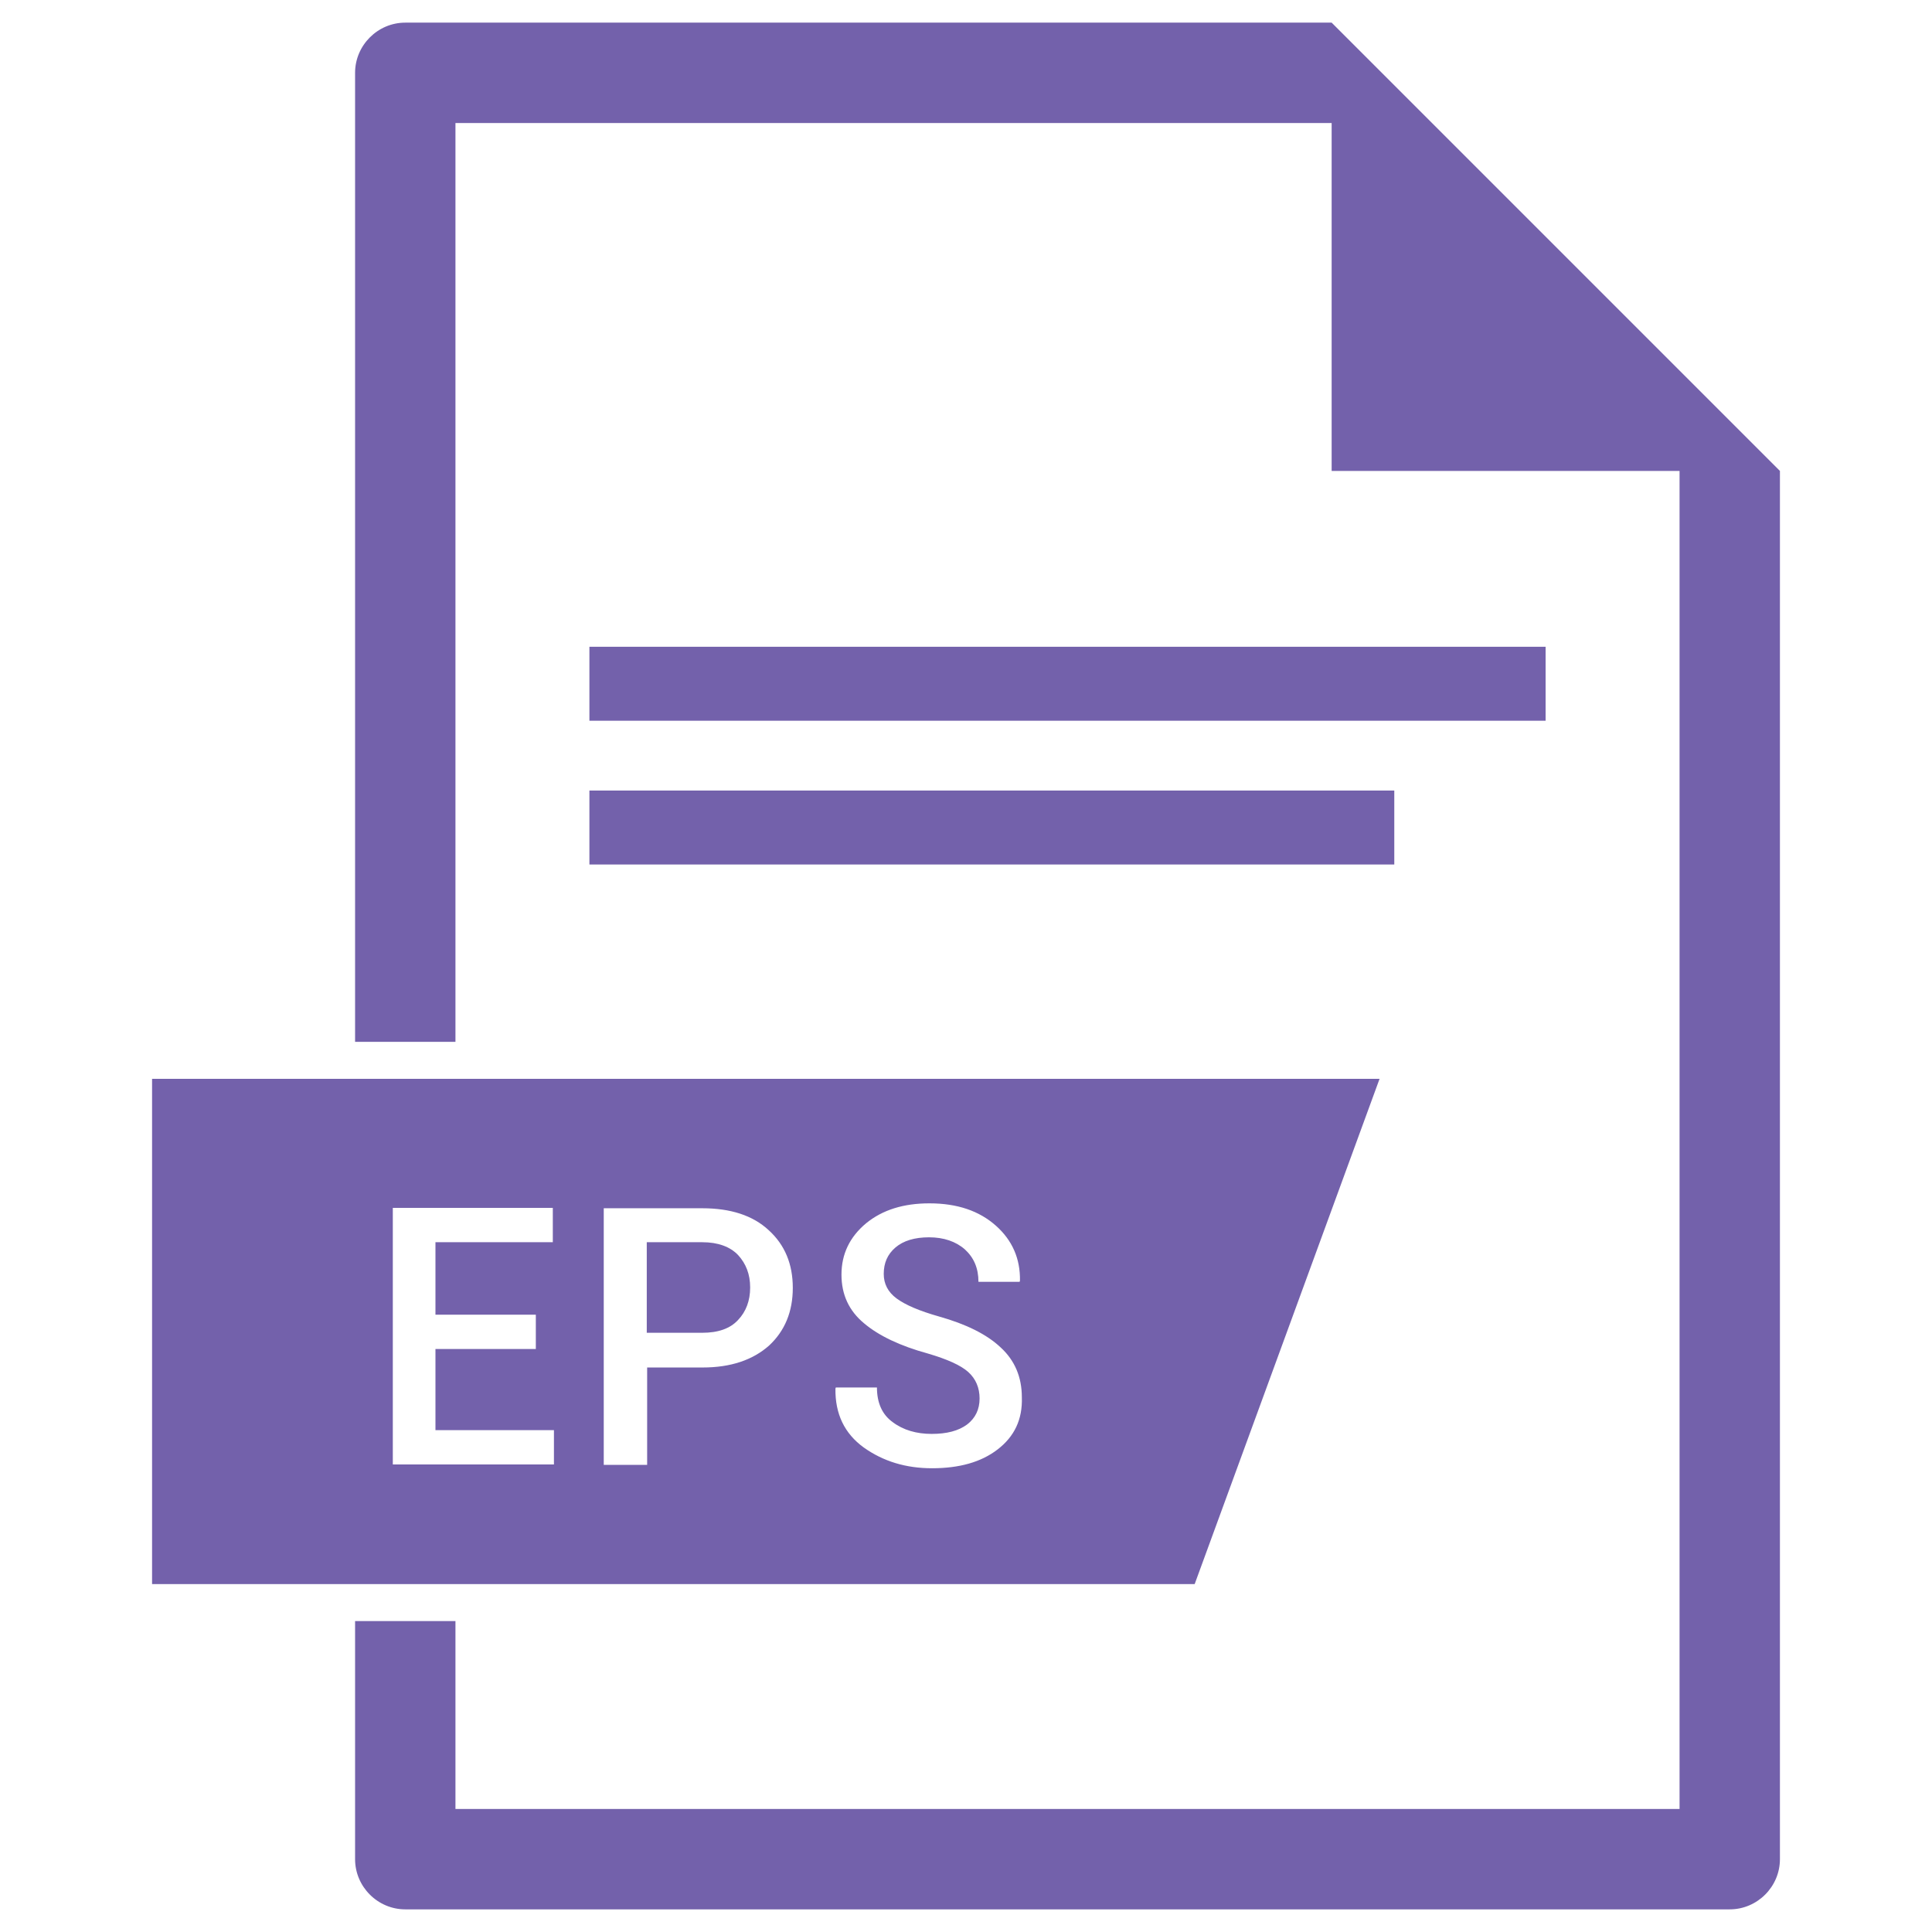 <?xml version="1.0" ?><svg id="Layer_1" style="enable-background:new 0 0 512 512;" version="1.1" viewBox="0 0 512 512" xml:space="preserve" xmlns="http://www.w3.org/2000/svg" xmlns:xlink="http://www.w3.org/1999/xlink"><style type="text/css">
	.st0{fill:#7361AB;}
</style><g id="XMLID_676_"><path class="st0" d="M186.1,329.2h-14.7v24h14.7c4.2,0,7.4-1.1,9.5-3.4c2.1-2.2,3.2-5.1,3.2-8.6   c0-3.5-1.1-6.3-3.2-8.6C193.5,330.4,190.3,329.2,186.1,329.2z" id="XMLID_685_"/><path class="st0" d="M365.6,285.9H40.3v133.9h276.3L365.6,285.9z M146.9,388.1h-42.8v-68h42.4v9.1h-31.1v19.2h26.6   v9.1h-26.6v21.5h31.4V388.1z M203.8,356.6c-4.3,3.8-10.1,5.8-17.6,5.8h-14.7v25.8H160v-68h26.1c7.5,0,13.4,1.9,17.6,5.8   c4.3,3.9,6.4,9,6.4,15.3C210.1,347.6,208,352.7,203.8,356.6z M264.4,384.1c-4.4,3.4-10.2,5-17.4,5c-6.9,0-12.9-1.8-18.1-5.5   c-5.1-3.7-7.6-8.9-7.5-15.6l0.1-0.3h10.9c0,4.1,1.4,7.2,4.2,9.2c2.8,2.1,6.3,3.1,10.3,3.1c4,0,7.1-0.8,9.4-2.5   c2.2-1.7,3.3-4,3.3-6.9c0-2.8-1-5.2-3-7c-2-1.8-5.6-3.4-10.7-4.9c-7.3-2-13-4.7-16.9-8c-4-3.3-6-7.6-6-12.9c0-5.5,2.2-10,6.5-13.6   c4.4-3.6,10-5.3,16.8-5.3c7.4,0,13.2,2,17.6,5.9c4.4,3.9,6.5,8.8,6.4,14.6l-0.1,0.3h-10.9c0-3.6-1.2-6.4-3.6-8.6   c-2.4-2.1-5.6-3.2-9.5-3.2c-3.8,0-6.8,0.9-8.9,2.7c-2.1,1.8-3.1,4.1-3.1,7c0,2.6,1.1,4.8,3.4,6.5c2.3,1.7,6,3.3,11.3,4.8   c7.1,2,12.6,4.7,16.3,8.2c3.7,3.4,5.6,7.8,5.6,13.2C271,376.2,268.8,380.7,264.4,384.1z" id="XMLID_680_"/><path class="st0" d="M352.9,6L352.9,6L107.4,6c-7.3,0-13.3,6-13.3,13.3v256.8h26.6V32.6h232.2v92.2h92.2v354.6   H120.7v-49.8H94.1v63.1c0,7.3,6,13.3,13.3,13.3h351c7.3,0,13.3-6,13.3-13.3V124.8L352.9,6z" id="XMLID_679_"/><rect class="st0" height="19.6" id="XMLID_678_" width="253.4" x="156.2" y="171.4"/><rect class="st0" height="19.6" id="XMLID_677_" width="213.3" x="156.2" y="209.5"/></g></svg>